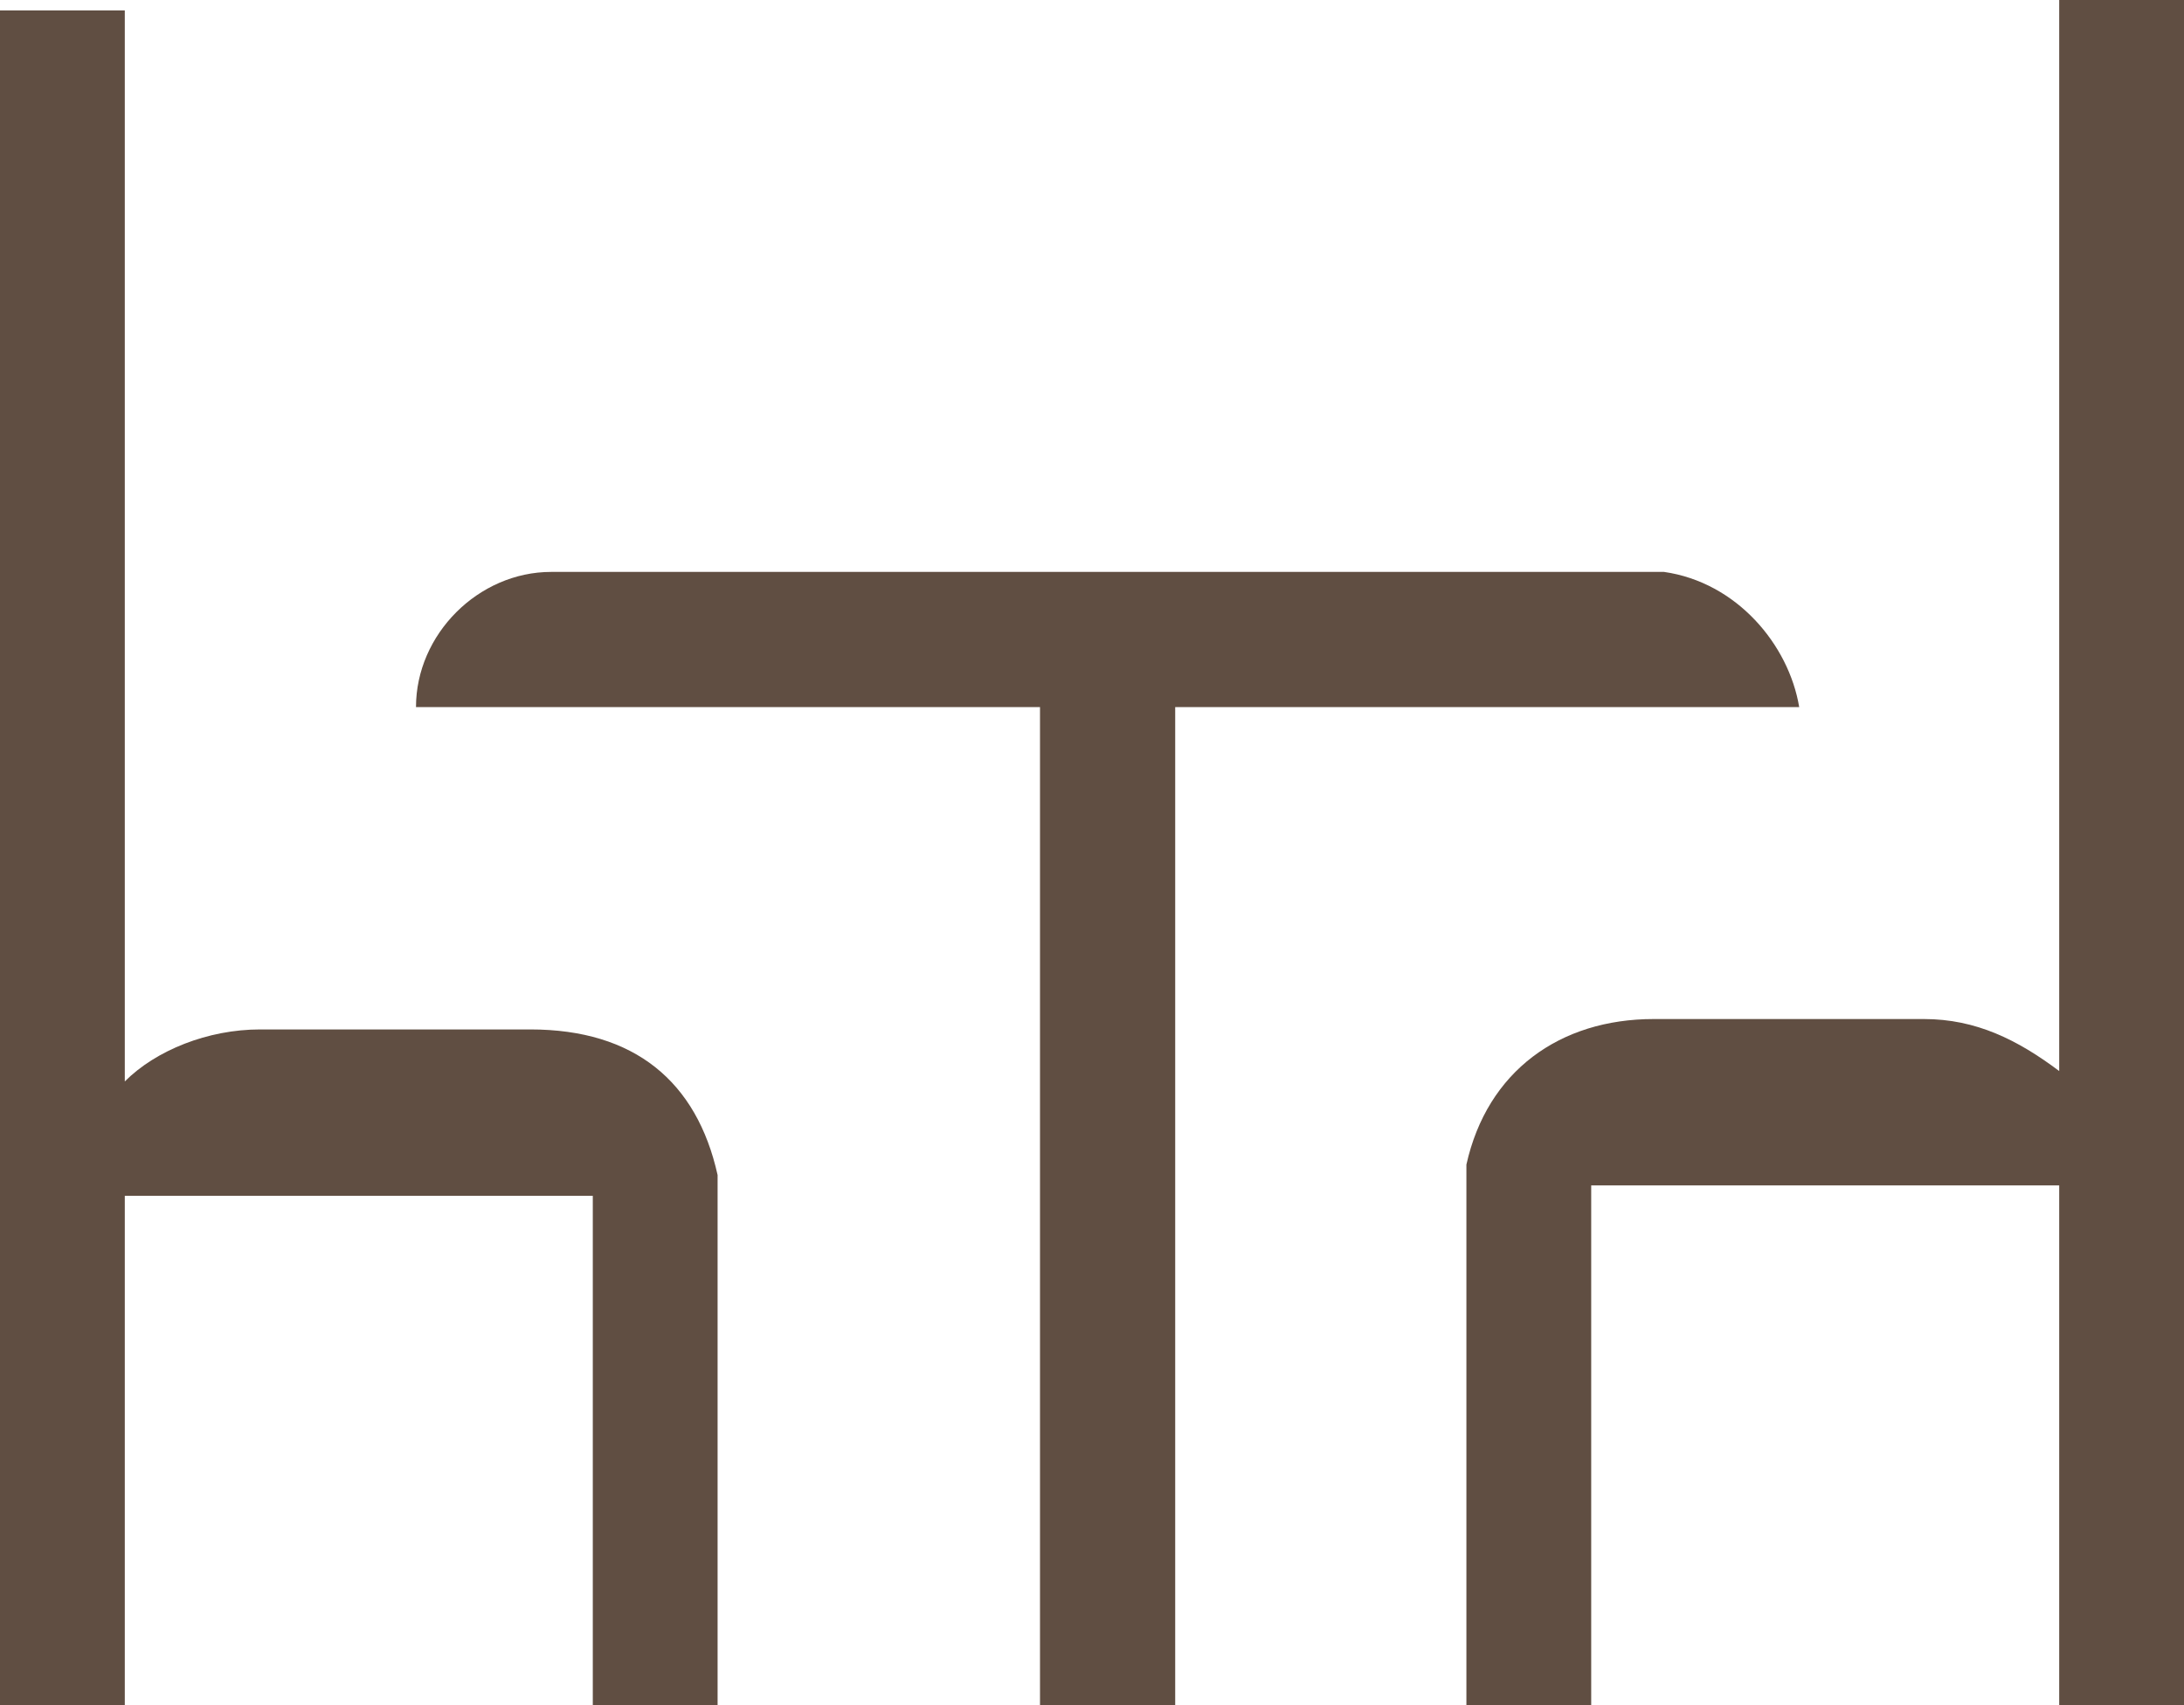 <?xml version="1.0" encoding="utf-8"?>
<!-- Generator: Adobe Illustrator 19.0.1, SVG Export Plug-In . SVG Version: 6.00 Build 0)  -->
<svg version="1.1" id="Слой_1" xmlns="http://www.w3.org/2000/svg" xmlns:xlink="http://www.w3.org/1999/xlink" x="0px" y="0px"
	 viewBox="-123.7 413 21 16.4" style="enable-background:new -123.7 413 21 16.4;" xml:space="preserve">
<style type="text/css">
	.st0{fill:#604E42;}
</style>
<g>
	<path class="st0" d="M-107.7,418.5h-10.7c-0.7,0-1.3,0.6-1.3,1.3h6v9.6h1.3v-9.6h6C-106.5,419.2-107,418.6-107.7,418.5z"/>
	<path class="st0" d="M-122.5,413.1c-0.1,0-0.2,0-0.3,0h-0.9v16.4h1.2v-5h4.5v5h1.2v-5.1v-0.1c-0.2-0.9-0.8-1.4-1.8-1.4h-2.6
		c-0.5,0-1,0.2-1.3,0.5v-3.7l0,0"/>
	<path class="st0" d="M-103.9,419.6v3.7c-0.4-0.3-0.8-0.5-1.3-0.5h-2.6c-0.9,0-1.6,0.5-1.8,1.4c0,0,0,0.1,0,0.1v5.1h1.2v-5h4.5v5
		h1.2v-9.8l0,0l0-6.6h-0.9c-0.1,0-0.2,0-0.3,0l0,0"/>
</g>
</svg>
